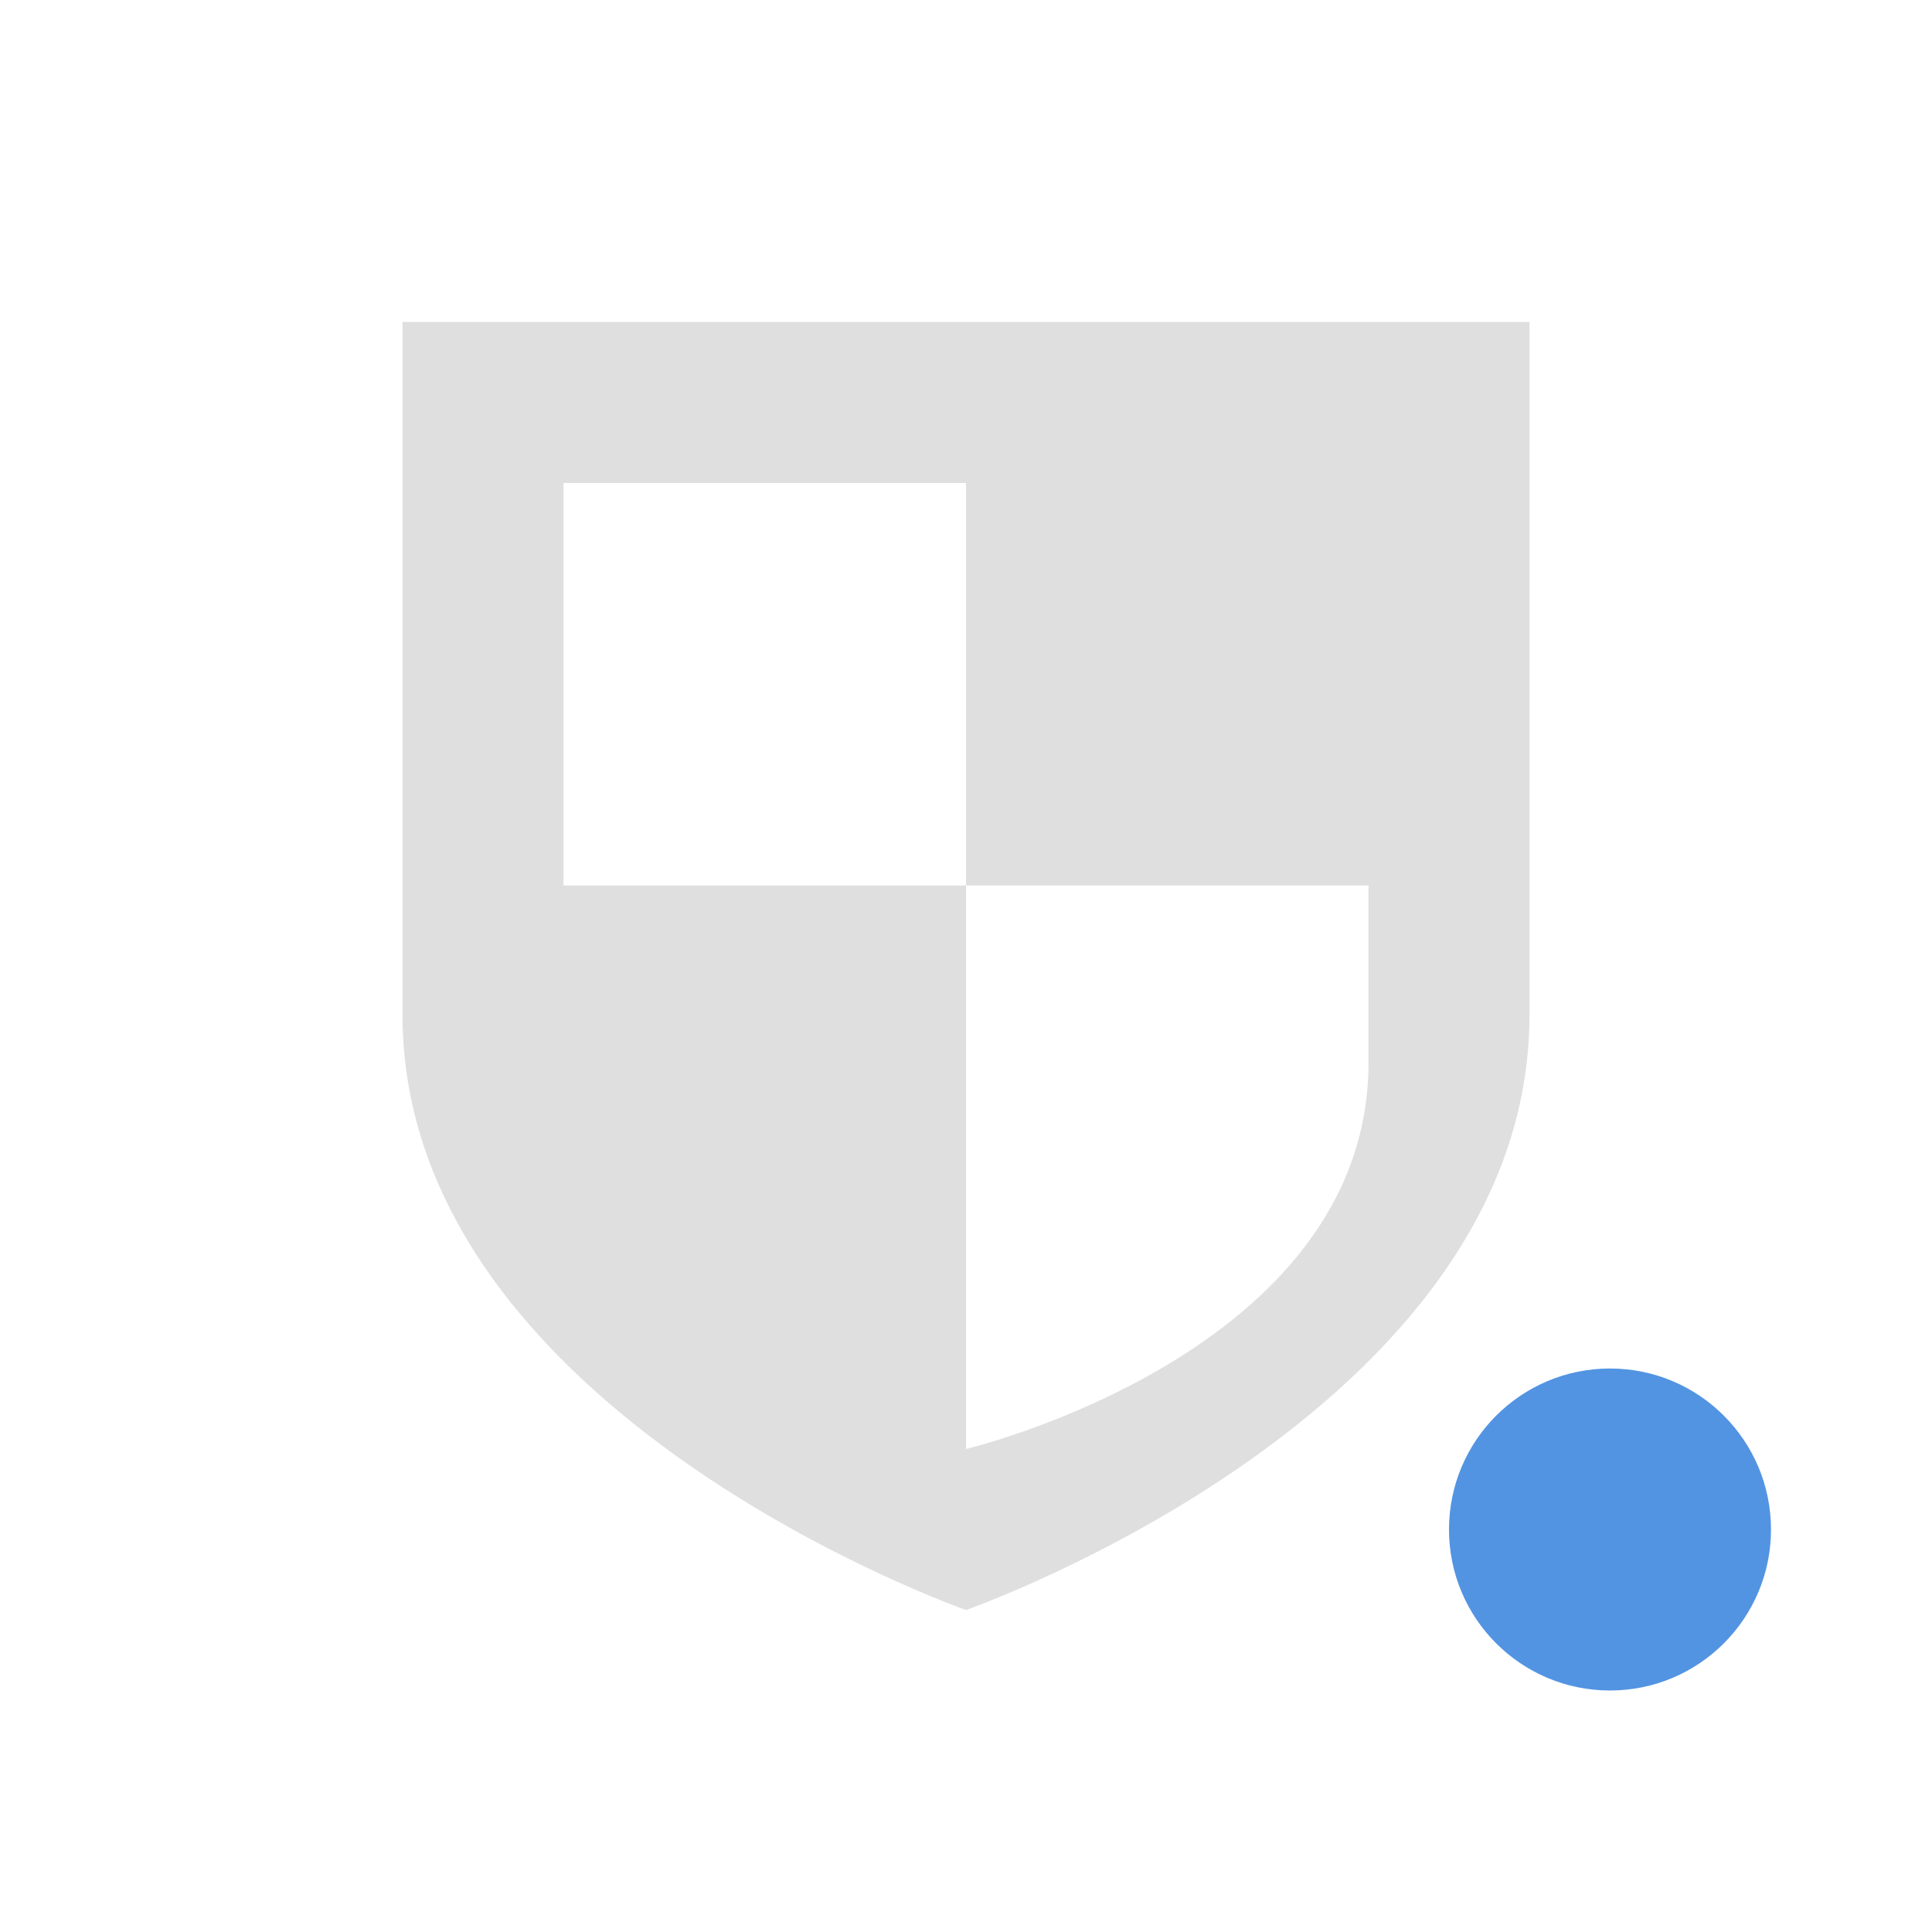 <svg xmlns="http://www.w3.org/2000/svg" width="24" height="24"><path d="M5 4v8.604C5 17.55 12 20 12 20s7-2.449 7-7.396V4H5zm2 2h5v5h5v2.2c0 3.612-5 4.8-5 4.8v-7H7V6z" fill="currentColor" color="#dfdfdf"/><circle cx="20" cy="19" r="2" fill="currentColor" color="#5294e2"/></svg>
